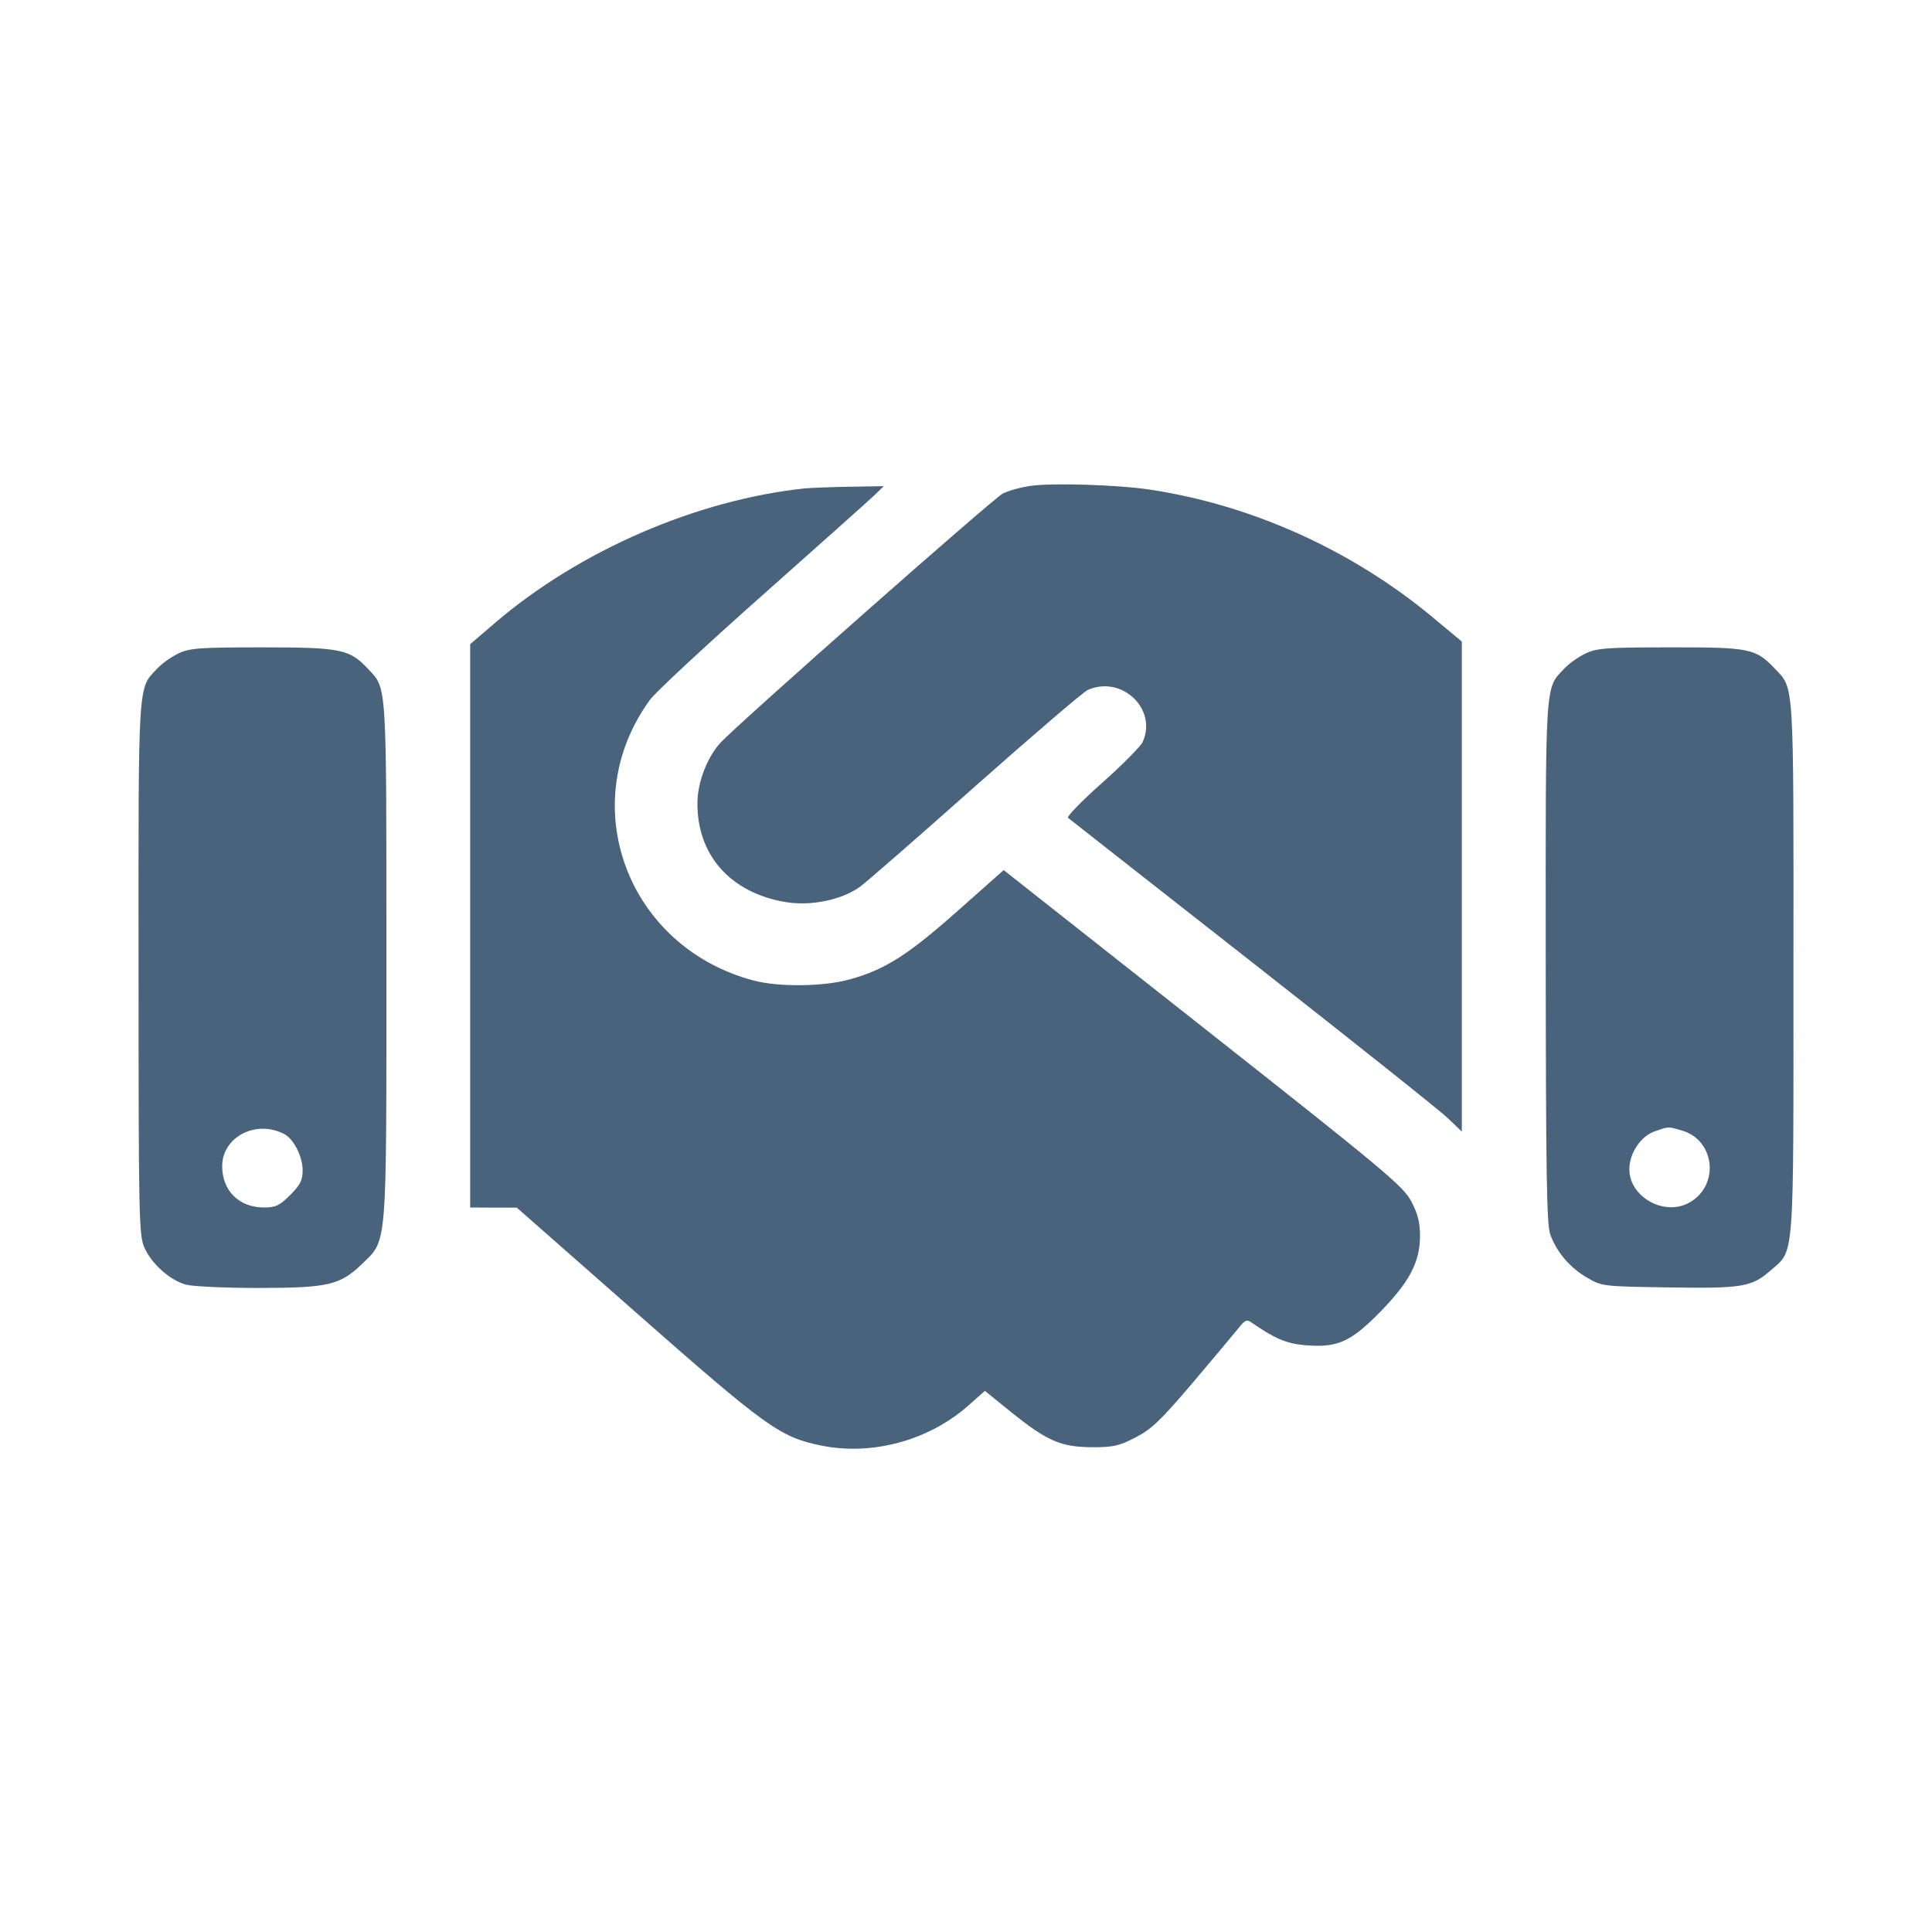 <svg xmlns="http://www.w3.org/2000/svg" fill="#49637C" viewBox="0 0 14 14"><path class="ic_m_partners_cogoport" d="M7.467 3.521 C 7.396 3.531,7.306 3.556,7.266 3.577 C 7.197 3.612,5.353 5.240,5.222 5.381 C 5.127 5.483,5.057 5.662,5.054 5.809 C 5.047 6.193,5.291 6.470,5.694 6.537 C 5.875 6.567,6.096 6.522,6.229 6.428 C 6.273 6.397,6.649 6.069,7.064 5.700 C 7.480 5.331,7.848 5.016,7.882 5.000 C 8.128 4.890,8.389 5.138,8.280 5.377 C 8.265 5.409,8.133 5.543,7.986 5.673 C 7.840 5.803,7.729 5.917,7.739 5.926 C 7.750 5.935,8.352 6.408,9.077 6.976 C 9.802 7.545,10.440 8.052,10.494 8.105 L 10.593 8.200 10.593 6.425 L 10.593 4.649 10.389 4.479 C 9.802 3.989,9.075 3.660,8.333 3.548 C 8.103 3.513,7.625 3.498,7.467 3.521 M5.833 3.539 C 5.048 3.622,4.199 3.990,3.588 4.513 L 3.407 4.668 3.407 6.709 L 3.407 8.750 3.576 8.751 L 3.745 8.751 4.620 9.521 C 5.548 10.338,5.653 10.414,5.945 10.474 C 6.316 10.551,6.728 10.440,7.016 10.186 L 7.137 10.079 7.330 10.235 C 7.587 10.442,7.689 10.486,7.912 10.487 C 8.064 10.488,8.109 10.478,8.227 10.417 C 8.343 10.358,8.410 10.294,8.642 10.021 C 8.794 9.842,8.943 9.663,8.974 9.625 C 9.021 9.565,9.035 9.559,9.070 9.584 C 9.235 9.699,9.321 9.735,9.449 9.747 C 9.688 9.769,9.784 9.727,9.996 9.512 C 10.214 9.290,10.289 9.147,10.290 8.957 C 10.290 8.858,10.274 8.795,10.226 8.704 C 10.167 8.594,10.033 8.482,8.717 7.444 L 7.273 6.305 6.936 6.604 C 6.579 6.920,6.418 7.023,6.165 7.095 C 5.975 7.150,5.645 7.154,5.460 7.105 C 4.542 6.861,4.160 5.825,4.710 5.071 C 4.749 5.017,5.115 4.677,5.523 4.315 C 5.931 3.953,6.296 3.627,6.335 3.590 L 6.404 3.523 6.160 3.527 C 6.025 3.529,5.878 3.535,5.833 3.539 M1.295 4.734 C 1.244 4.758,1.173 4.808,1.139 4.845 C 0.998 4.995,1.003 4.905,1.004 7.017 C 1.004 8.835,1.007 8.954,1.047 9.042 C 1.100 9.160,1.232 9.277,1.347 9.309 C 1.395 9.322,1.630 9.333,1.868 9.333 C 2.374 9.333,2.465 9.313,2.621 9.161 C 2.808 8.979,2.800 9.080,2.800 6.960 C 2.800 4.911,2.805 4.995,2.665 4.845 C 2.533 4.704,2.468 4.691,1.902 4.691 C 1.451 4.691,1.377 4.696,1.295 4.734 M11.492 4.734 C 11.440 4.758,11.370 4.808,11.335 4.845 C 11.194 4.995,11.200 4.909,11.201 6.970 C 11.202 8.484,11.208 8.872,11.233 8.943 C 11.279 9.072,11.374 9.184,11.498 9.257 C 11.607 9.321,11.612 9.322,12.087 9.329 C 12.618 9.338,12.694 9.326,12.826 9.210 C 13.006 9.052,12.996 9.181,12.996 7.017 C 12.997 4.905,13.002 4.994,12.861 4.845 C 12.723 4.699,12.677 4.690,12.105 4.691 C 11.649 4.691,11.574 4.696,11.492 4.734 M2.060 8.218 C 2.128 8.253,2.193 8.381,2.193 8.479 C 2.193 8.552,2.177 8.585,2.103 8.659 C 2.026 8.736,1.997 8.750,1.914 8.750 C 1.733 8.750,1.610 8.629,1.610 8.451 C 1.610 8.238,1.856 8.111,2.060 8.218 M12.184 8.191 C 12.430 8.259,12.464 8.595,12.237 8.717 C 12.057 8.814,11.807 8.672,11.807 8.474 C 11.807 8.355,11.889 8.233,11.994 8.197 C 12.096 8.162,12.083 8.163,12.184 8.191 "  stroke="none" fill-rule="evenodd"></path></svg>